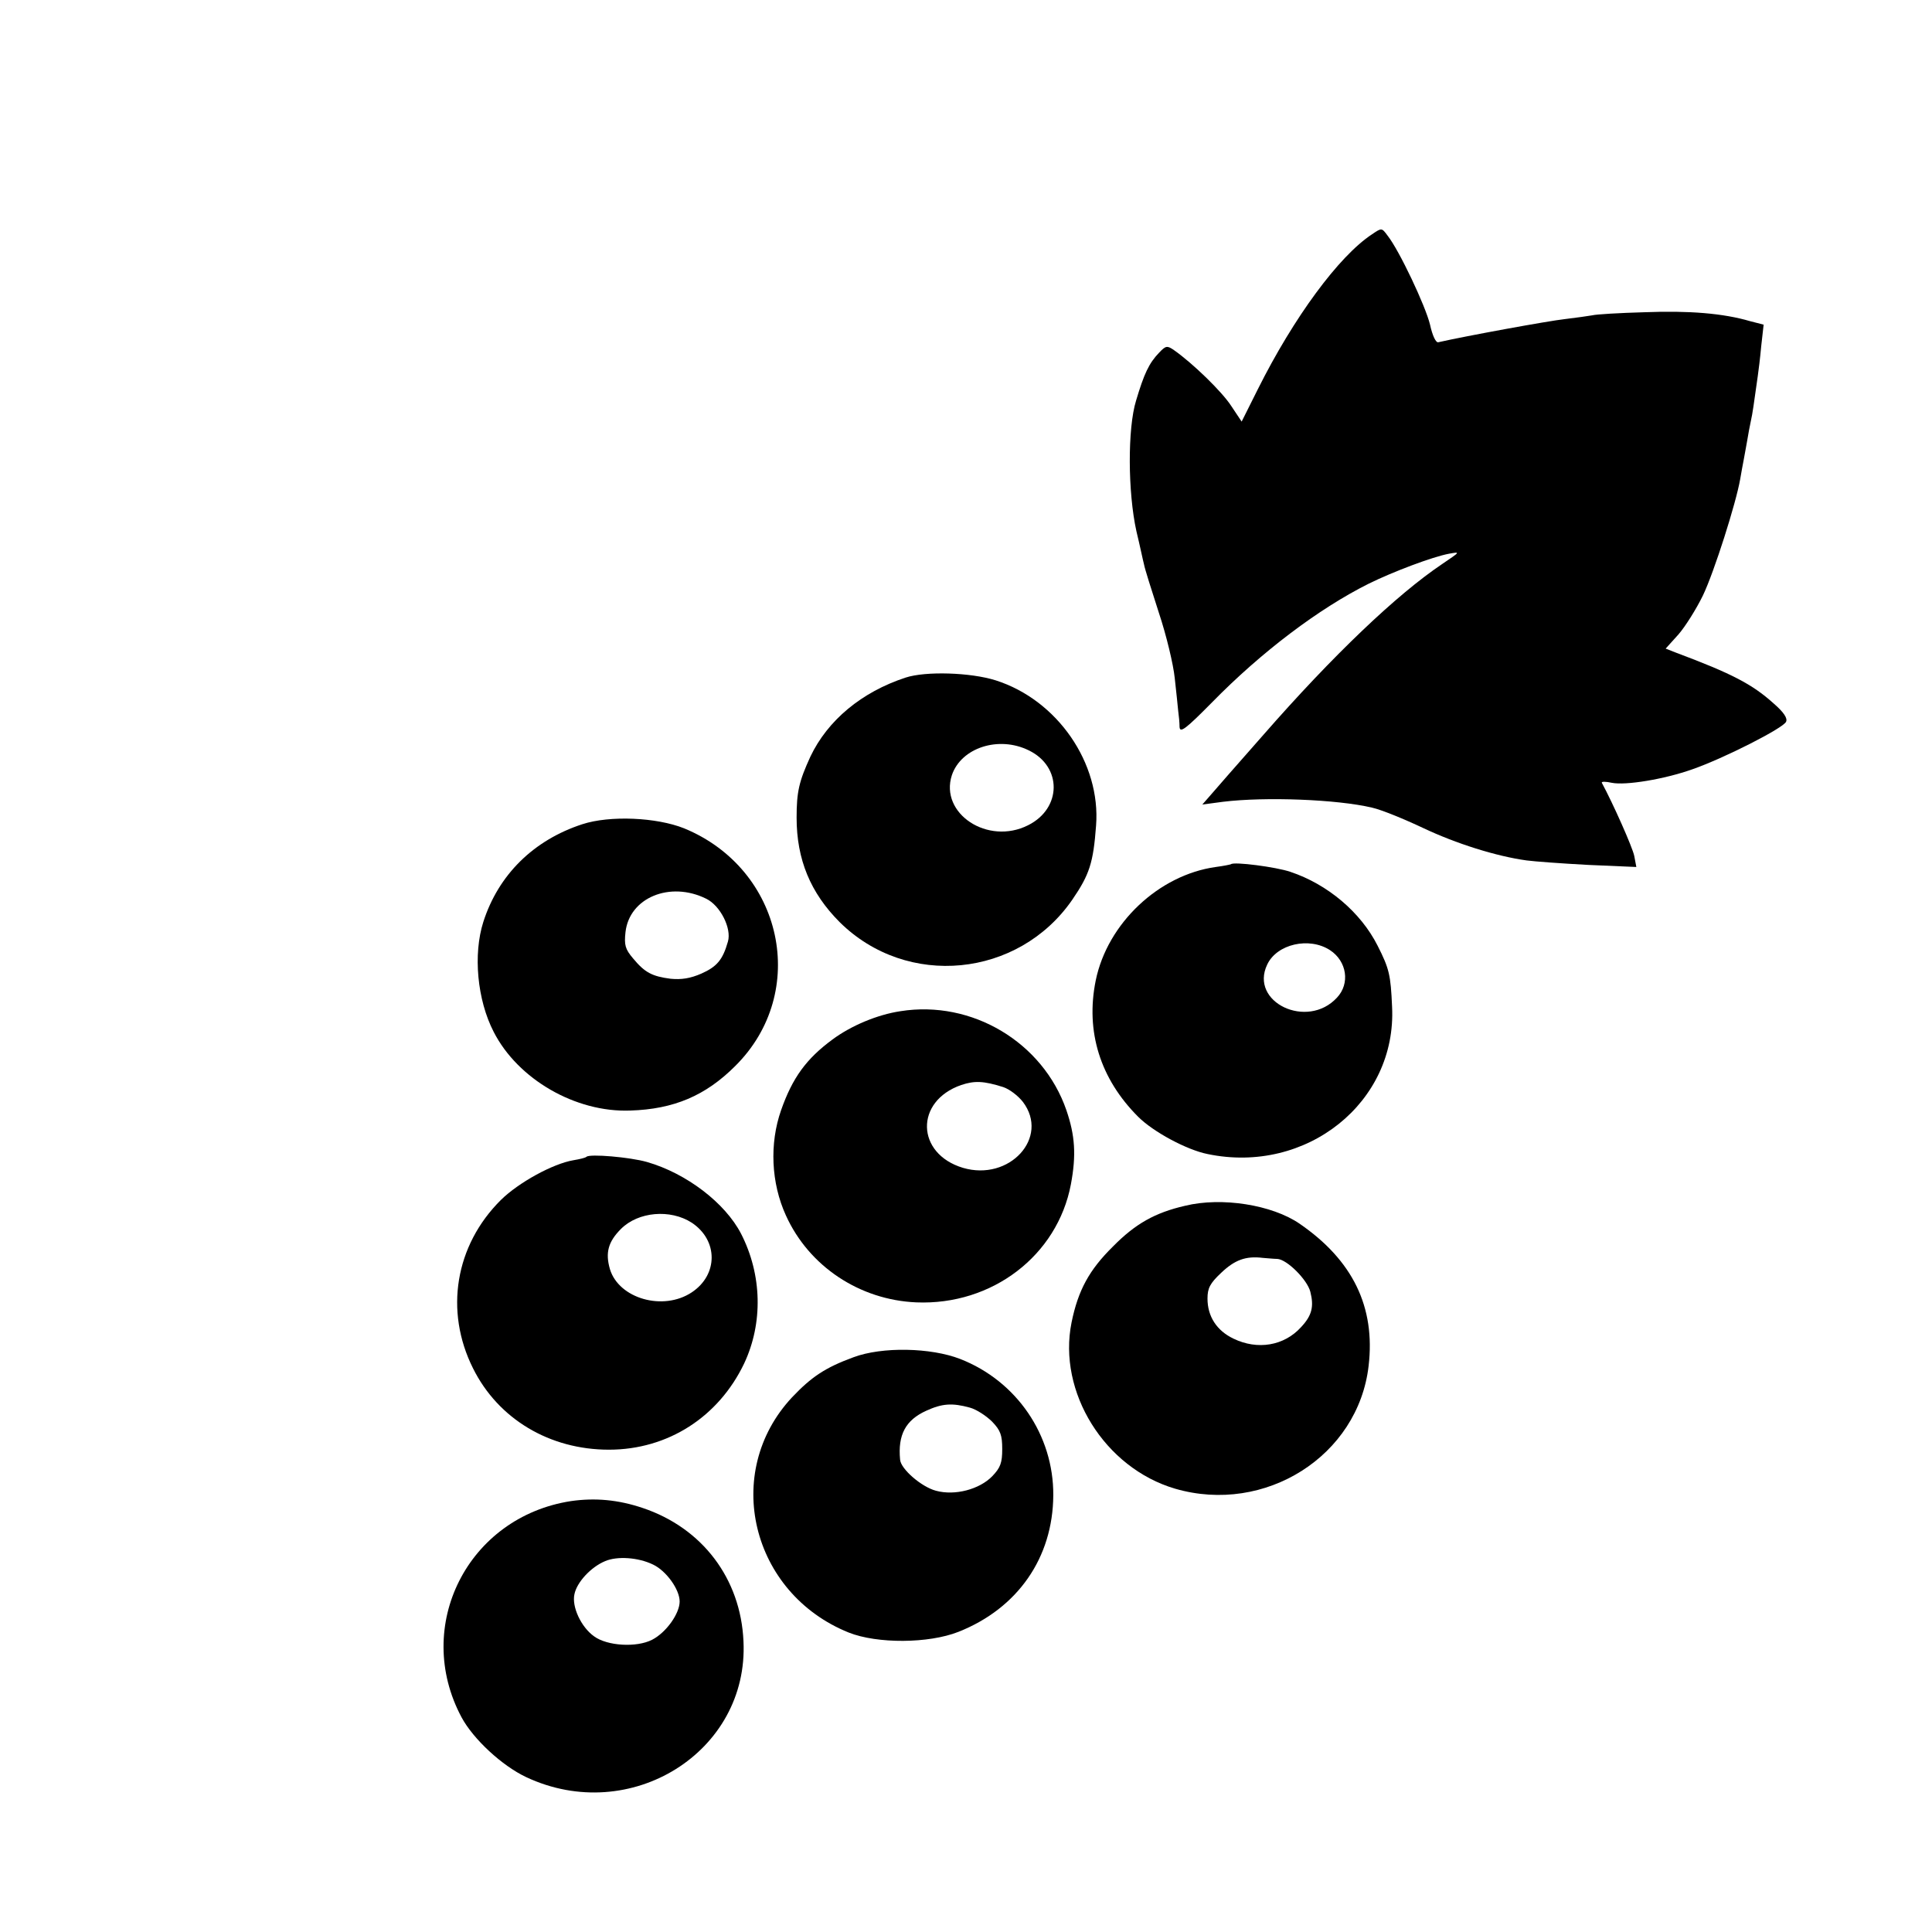 <?xml version="1.0" standalone="no"?>
<!DOCTYPE svg PUBLIC "-//W3C//DTD SVG 20010904//EN"
 "http://www.w3.org/TR/2001/REC-SVG-20010904/DTD/svg10.dtd">
<svg version="1.0" xmlns="http://www.w3.org/2000/svg"
 width="560pt" height="560pt" viewBox="0 0 560 560"
 preserveAspectRatio="xMidYMid meet">
<g transform="translate(0,560) scale(0.1,-0.1)"
fill="#000000" stroke="none">
<path d="M3977 4921 c-96 -63 -227 -241 -331 -449 l-47 -94 -30 45 c-27 42
-113 125 -166 162 -20 14 -24 13 -43 -7 -30 -31 -44 -62 -67 -139 -25 -81 -24
-266 1 -379 10 -41 19 -85 22 -96 2 -12 22 -75 43 -140 22 -66 42 -150 46
-189 4 -38 9 -81 10 -95 2 -14 4 -35 4 -47 1 -19 18 -6 94 71 144 147 310 272
454 344 71 35 185 78 233 87 34 6 33 6 -20 -30 -131 -88 -316 -264 -518 -495
-75 -85 -145 -165 -156 -178 l-21 -24 60 8 c123 15 331 7 432 -17 27 -6 93
-33 148 -59 95 -45 212 -82 300 -94 22 -3 103 -9 179 -13 l139 -6 -6 32 c-5
25 -62 153 -94 212 -2 4 11 4 29 0 40 -8 151 10 233 39 92 32 265 120 272 138
5 10 -7 28 -36 53 -62 56 -122 87 -285 148 l-28 11 37 41 c20 23 52 74 71 113
33 69 96 268 108 337 3 19 8 44 10 55 2 12 7 37 10 55 3 19 8 45 11 59 5 22 8
45 20 130 2 14 7 53 10 87 l7 62 -39 10 c-78 23 -178 31 -306 26 -73 -2 -141
-6 -152 -9 -11 -2 -47 -7 -80 -11 -46 -5 -287 -49 -366 -67 -7 -2 -17 19 -24
51 -13 54 -89 215 -123 258 -17 23 -17 23 -45 4z"/>
<path d="M2625 3636 c-128 -42 -226 -124 -276 -229 -33 -72 -40 -102 -40 -177
0 -121 40 -218 125 -303 195 -193 518 -161 674 65 50 73 61 107 69 215 14 181
-112 364 -291 421 -73 23 -203 27 -261 8z m357 -211 c97 -47 96 -168 -2 -217
-117 -59 -257 34 -221 145 27 80 136 115 223 72z"/>
<path d="M1688 3211 c-141 -46 -243 -146 -287 -283 -30 -94 -18 -226 30 -319
70 -137 237 -234 396 -228 126 4 218 43 304 129 216 214 139 571 -148 689 -80
32 -215 38 -295 12z m359 -216 c41 -20 74 -86 63 -124 -15 -53 -32 -73 -77
-93 -32 -14 -58 -18 -89 -15 -54 7 -75 18 -109 59 -23 27 -26 39 -22 76 11
100 129 149 234 97z"/>
<path d="M3568 3095 c-2 -1 -21 -5 -44 -8 -165 -23 -314 -163 -348 -329 -30
-148 13 -285 123 -395 44 -44 141 -96 201 -108 287 -60 549 150 535 427 -4 92
-8 110 -42 177 -49 97 -145 178 -253 214 -41 14 -164 30 -172 22z m287 -249
c49 -32 59 -97 20 -138 -86 -93 -254 -13 -202 96 28 60 122 81 182 42z"/>
<path d="M2610 2669 c-67 -10 -143 -42 -197 -82 -76 -56 -116 -111 -149 -205
-34 -97 -29 -211 14 -305 67 -148 214 -245 378 -252 220 -9 409 136 448 342
16 85 12 142 -13 215 -68 197 -274 320 -481 287z m298 -220 c18 -6 43 -25 57
-43 78 -103 -39 -231 -174 -191 -136 41 -140 193 -5 240 39 13 65 12 122 -6z"/>
<path d="M1700 2247 c-3 -3 -20 -7 -38 -10 -59 -10 -158 -64 -210 -115 -133
-132 -164 -322 -81 -488 73 -147 222 -236 394 -236 171 0 318 95 392 250 55
117 52 257 -9 376 -46 89 -158 175 -273 208 -49 14 -166 24 -175 15z m305
-191 c77 -51 77 -151 0 -202 -83 -55 -211 -18 -237 67 -14 48 -5 80 32 117 50
50 143 58 205 18z"/>
<path d="M3435 2105 c-87 -20 -144 -52 -209 -118 -69 -68 -101 -127 -120 -220
-41 -202 96 -422 300 -482 261 -76 531 95 561 356 20 171 -46 306 -200 412
-80 55 -226 78 -332 52z m267 -154 c28 -1 87 -60 96 -95 11 -43 5 -69 -27
-103 -49 -54 -126 -67 -196 -33 -48 23 -75 64 -75 116 0 30 7 44 40 75 39 37
71 49 120 43 14 -1 33 -3 42 -3z"/>
<path d="M2474 1666 c-82 -30 -122 -57 -178 -116 -204 -218 -119 -568 164
-682 83 -33 232 -32 318 2 172 68 274 215 275 396 1 174 -106 331 -270 395
-85 33 -226 36 -309 5z m337 -146 c19 -5 48 -24 65 -41 24 -25 29 -39 29 -79
0 -40 -5 -54 -29 -79 -37 -38 -108 -57 -163 -42 -42 11 -102 63 -104 90 -7 72
16 115 76 142 46 21 75 23 126 9z"/>
<path d="M1655 1249 c-299 -46 -459 -362 -317 -627 34 -63 117 -140 187 -173
302 -142 646 73 630 394 -8 181 -119 328 -292 386 -71 24 -138 30 -208 20z
m238 -184 c38 -18 77 -72 77 -107 0 -35 -39 -90 -80 -111 -45 -23 -130 -18
-168 10 -38 27 -65 86 -57 122 7 35 48 79 89 96 35 15 96 11 139 -10z"/>
</g>
</svg>
